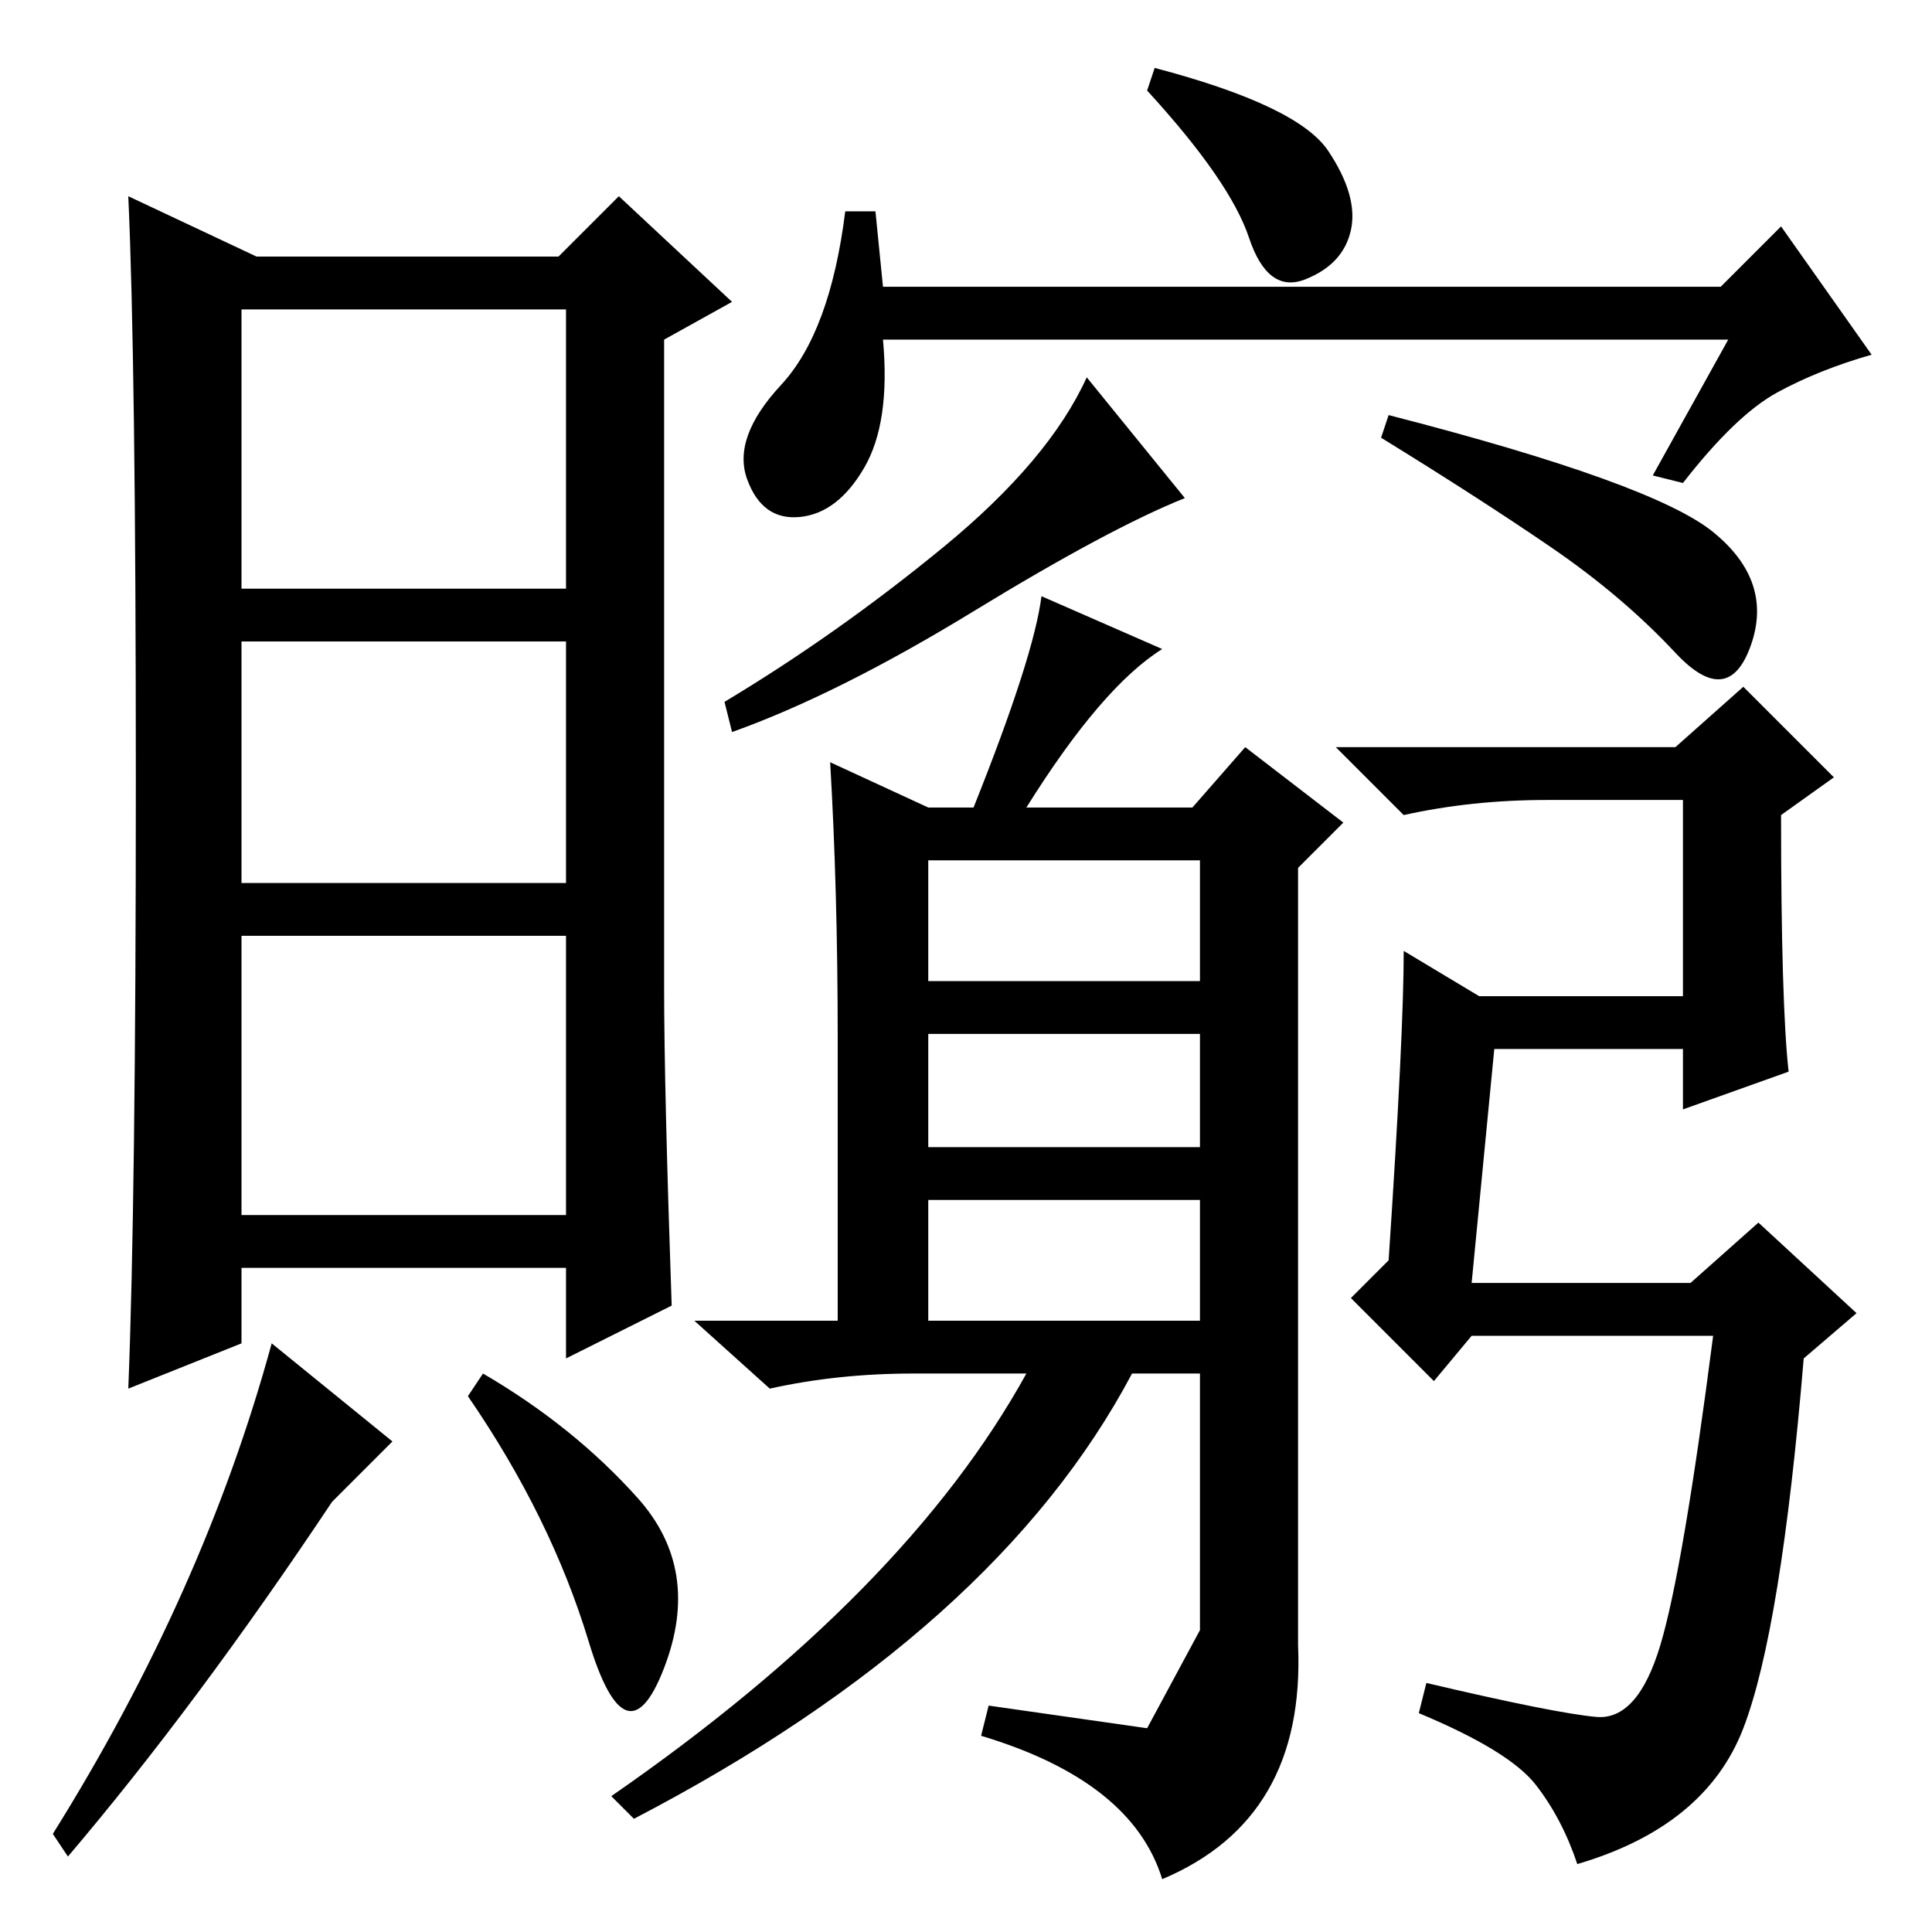 <?xml version="1.0" standalone="no"?>
<!DOCTYPE svg PUBLIC "-//W3C//DTD SVG 1.1//EN" "http://www.w3.org/Graphics/SVG/1.1/DTD/svg11.dtd" >
<svg xmlns="http://www.w3.org/2000/svg" xmlns:xlink="http://www.w3.org/1999/xlink" version="1.1" viewBox="0 -36 256 256">
  <g transform="matrix(1 0 0 -1 0 220)">
   <path fill="currentColor"
d="M176 236q4 -6 3 -10.5t-6 -6.5t-7.5 5.5t-13.5 19.5l1 3q19 -5 23 -11zM157 190q-10 -4 -28 -15t-32 -16l-1 4q15 9 29 20.5t19 22.5zM227 185.5q8 -6.5 5 -15t-10 -1t-16.5 14t-22.5 14.5l1 3q35 -9 43 -15.5zM114.5 194q-3.5 -6 -8.5 -6.5t-7 5t4.5 12.5t8.5 23h4
l1 -10h111l8 8l12 -17q-7 -2 -12.5 -5t-12.5 -12l-4 1l10 18h-112q1 -11 -2.5 -17zM237 114l-14 -5v8h-25l-3 -31h29l9 8l13 -12l-7 -6q-3 -36 -8 -49t-22 -18q-2 6 -5.5 10.5t-15.5 9.5l1 4q17 -4 22.5 -4.5t8.5 9.5t7 41h-32l-5 -6l-11 11l5 5q2 30 2 41l10 -6h27v26h-18
q-10 0 -19 -2l-9 9h45l9 8l12 -12l-7 -5q0 -25 1 -34zM123 126h36v16h-36v-16zM123 104h36v15h-36v-15zM123 81h36v16h-36v-16zM111 118.5q0 19.5 -1 36.5l13 -6h6q8 20 9 28l16 -7q-8 -5 -18 -21h22l7 8l13 -10l-6 -6v-103q1 -23 -18 -31q-4 13 -24 19l1 4l21 -3t7 13v34
h-9q-18 -34 -66 -59l-3 3q39 27 55 56h-15q-10 0 -19 -2l-10 9h19v37.5zM89 83l-14 -7v12h-43v-10l-15 -6q1 25 1 80.5t-1 77.5l17 -8h40l8 8l15 -14l-9 -5v-86q0 -13 1 -42zM75 171h-43v-32h43v32zM75 132h-43v-37h43v37zM44 57q-18 -27 -35 -47l-2 3q20 32 29 65l16 -13z
M84.5 57.5q8.5 -9.5 3.5 -22.5t-10 3.5t-16 32.5l2 3q12 -7 20.5 -16.5zM75 215h-43v-37h43v37z" />
  </g>

</svg>
